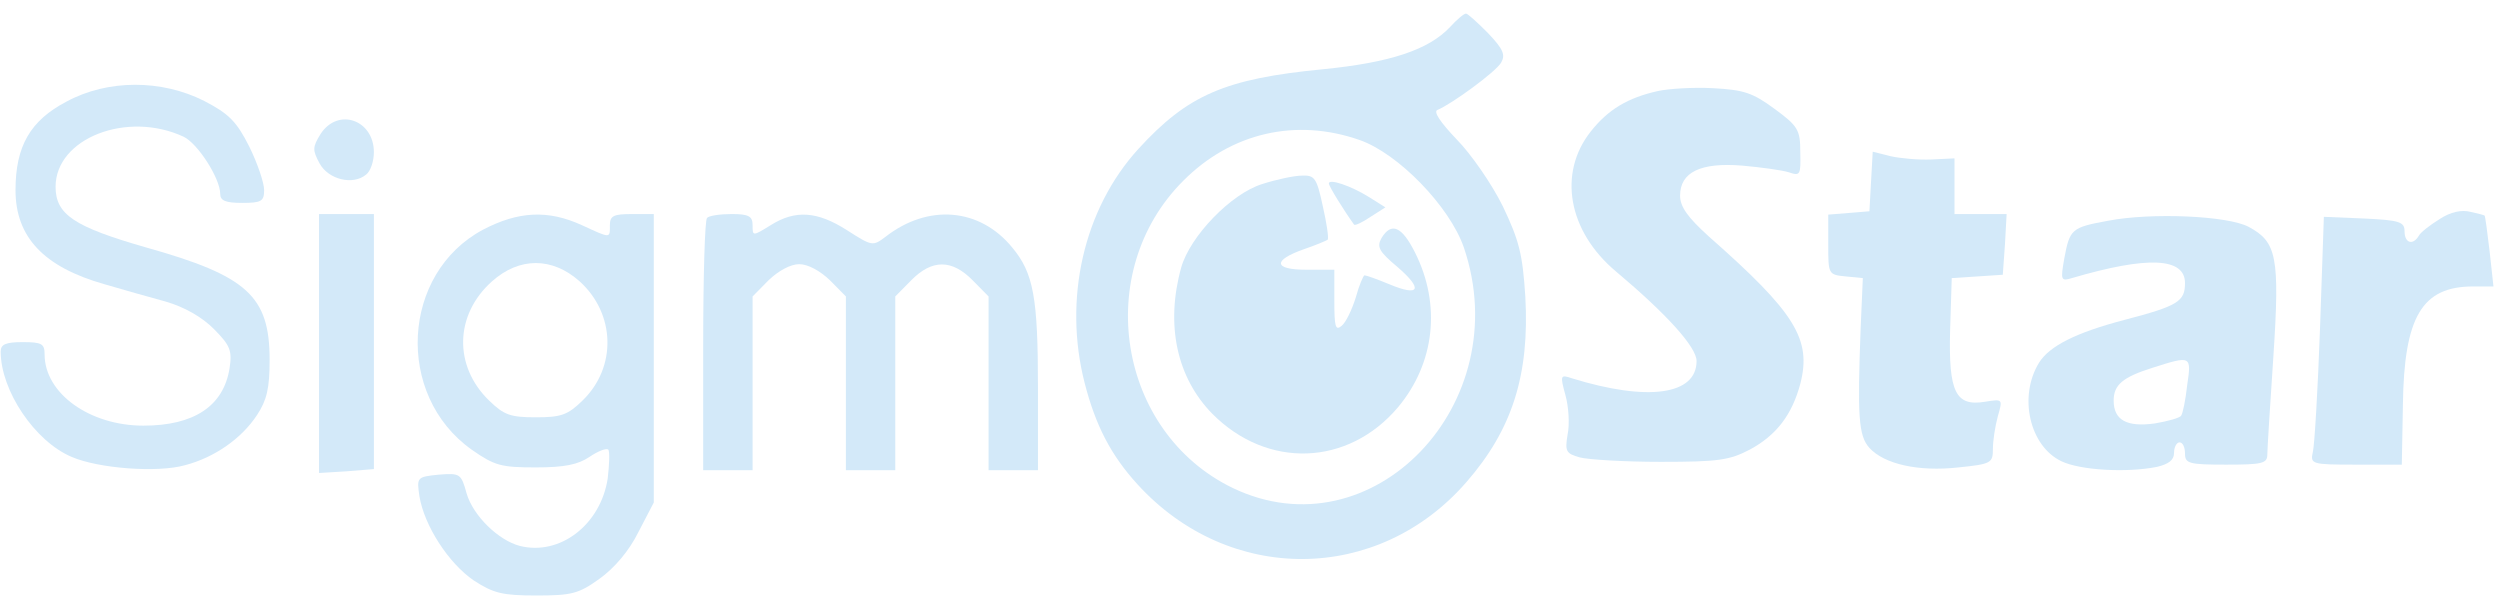 <svg width="112" height="27" viewBox="0 0 112 27" fill="none" xmlns="http://www.w3.org/2000/svg">
<path d="M64.966 1.207C64.007 2.23 62.285 2.804 59.261 3.103C54.885 3.527 53.213 4.251 51 6.671C48.541 9.365 47.632 13.406 48.59 17.148C49.082 19.069 49.771 20.392 50.951 21.689C55.057 26.204 61.745 26.154 65.703 21.589C67.744 19.244 68.531 16.799 68.334 13.282C68.211 11.386 68.064 10.787 67.326 9.24C66.834 8.242 65.9 6.895 65.261 6.247C64.523 5.473 64.203 4.999 64.4 4.924C65.015 4.675 67.006 3.228 67.252 2.804C67.449 2.455 67.35 2.205 66.662 1.482C66.195 1.008 65.752 0.609 65.678 0.609C65.58 0.609 65.261 0.883 64.966 1.207ZM60.909 6.272C62.63 6.87 64.941 9.24 65.58 11.086C67.965 18.096 61.474 24.857 55.229 21.863C50.066 19.369 48.91 12.184 53.016 8.093C55.155 5.947 58.056 5.274 60.909 6.272Z" fill="#D3E9F9"/>
<path d="M56.557 8.242C55.156 8.666 53.312 10.587 52.918 11.984C52.205 14.554 52.722 16.924 54.32 18.546C56.779 21.015 60.393 20.89 62.63 18.246C64.278 16.275 64.573 13.656 63.392 11.311C62.802 10.138 62.335 9.939 61.893 10.662C61.671 11.061 61.77 11.261 62.606 11.96C63.761 12.957 63.614 13.307 62.237 12.733C61.696 12.508 61.204 12.334 61.13 12.334C61.081 12.334 60.885 12.783 60.737 13.332C60.565 13.88 60.294 14.454 60.098 14.604C59.827 14.828 59.778 14.629 59.778 13.481V12.084H58.524C57.049 12.084 57 11.66 58.426 11.161C58.942 10.986 59.409 10.787 59.483 10.737C59.532 10.662 59.434 9.989 59.262 9.24C58.991 7.968 58.893 7.843 58.328 7.868C57.983 7.868 57.172 8.043 56.557 8.242Z" fill="#D3E9F9"/>
<path d="M59.532 8.218C59.532 8.342 60.196 9.415 60.663 10.064C60.712 10.114 61.032 9.964 61.401 9.714L62.065 9.29L61.352 8.841C60.516 8.317 59.532 7.993 59.532 8.218Z" fill="#D3E9F9"/>
<path d="M2.982 4.55C1.359 5.398 0.695 6.546 0.695 8.517C0.695 10.612 1.949 11.959 4.678 12.733C5.44 12.957 6.67 13.306 7.407 13.506C8.268 13.755 9.055 14.204 9.596 14.753C10.309 15.477 10.407 15.701 10.284 16.5C10.014 18.196 8.686 19.069 6.424 19.069C4.014 19.069 1.998 17.622 1.998 15.876C1.998 15.402 1.875 15.327 1.015 15.327C0.253 15.327 0.031 15.427 0.031 15.751C0.031 17.497 1.556 19.768 3.203 20.466C4.408 20.99 7.063 21.19 8.293 20.84C9.62 20.491 10.825 19.643 11.514 18.595C11.956 17.922 12.079 17.398 12.079 16.125C12.079 13.257 11.071 12.358 6.547 11.086C3.326 10.163 2.49 9.614 2.49 8.367C2.49 6.197 5.686 4.949 8.219 6.122C8.858 6.421 9.866 7.993 9.866 8.691C9.866 8.991 10.112 9.09 10.85 9.09C11.71 9.09 11.833 9.016 11.833 8.517C11.833 8.192 11.538 7.319 11.169 6.571C10.604 5.448 10.259 5.099 9.153 4.525C7.235 3.552 4.826 3.552 2.982 4.55Z" fill="#D3E9F9"/>
<path d="M74.285 4.076C72.933 4.376 72.047 4.899 71.261 5.897C69.785 7.768 70.253 10.363 72.392 12.159C74.678 14.08 76.006 15.552 76.006 16.175C76.006 17.697 73.818 17.997 70.425 16.949C69.908 16.774 69.884 16.799 70.13 17.697C70.277 18.221 70.326 19.02 70.228 19.468C70.105 20.217 70.154 20.317 70.769 20.491C71.138 20.591 72.785 20.691 74.408 20.691C76.99 20.691 77.481 20.616 78.391 20.142C79.596 19.494 80.284 18.57 80.653 17.198C81.169 15.203 80.432 14.005 76.547 10.587C75.613 9.739 75.268 9.265 75.268 8.766C75.268 7.718 76.178 7.269 78.047 7.419C78.883 7.494 79.817 7.619 80.137 7.718C80.653 7.893 80.677 7.843 80.653 6.82C80.653 5.823 80.555 5.648 79.497 4.875C78.514 4.151 78.121 4.026 76.744 3.951C75.859 3.902 74.752 3.976 74.285 4.076Z" fill="#D3E9F9"/>
<path d="M14.365 5.997C13.996 6.596 13.996 6.721 14.316 7.319C14.709 8.043 15.816 8.317 16.406 7.818C16.602 7.668 16.75 7.219 16.75 6.82C16.75 5.373 15.152 4.8 14.365 5.997Z" fill="#D3E9F9"/>
<path d="M83.824 8.118L83.75 9.465L82.841 9.54L81.906 9.615V10.962C81.906 12.284 81.906 12.309 82.693 12.384L83.455 12.459L83.357 14.704C83.209 18.645 83.258 19.519 83.75 20.067C84.414 20.791 85.939 21.14 87.733 20.941C89.209 20.791 89.282 20.741 89.282 20.117C89.282 19.743 89.381 19.095 89.504 18.645C89.725 17.872 89.725 17.872 88.938 17.997C87.611 18.221 87.291 17.573 87.365 14.804L87.438 12.459L88.594 12.384L89.725 12.309L89.823 10.937L89.897 9.59H88.742H87.561V8.342V7.095L86.529 7.145C85.939 7.17 85.127 7.095 84.685 6.995L83.898 6.796L83.824 8.118Z" fill="#D3E9F9"/>
<path d="M109.297 9.814C108.855 10.089 108.437 10.413 108.363 10.563C108.092 11.012 107.724 10.887 107.724 10.363C107.724 9.939 107.502 9.864 105.904 9.789L104.109 9.714L103.937 14.704C103.839 17.448 103.691 19.943 103.617 20.242C103.495 20.791 103.544 20.816 105.535 20.816H107.601L107.65 18.147C107.699 14.18 108.51 12.833 110.797 12.833H111.707L111.535 11.261C111.436 10.413 111.338 9.69 111.313 9.665C111.313 9.64 111.018 9.565 110.674 9.49C110.281 9.39 109.789 9.49 109.297 9.814Z" fill="#D3E9F9"/>
<path d="M14.292 15.377V21.19L15.521 21.115L16.751 21.015V15.302V9.59H15.521H14.292V15.377Z" fill="#D3E9F9"/>
<path d="M21.643 10.288C17.98 12.234 17.685 17.697 21.127 20.142C22.16 20.866 22.455 20.94 24.004 20.94C25.282 20.94 25.897 20.816 26.413 20.466C26.782 20.217 27.151 20.067 27.249 20.142C27.323 20.217 27.298 20.816 27.225 21.439C26.905 23.51 25.086 24.907 23.291 24.458C22.332 24.209 21.201 23.111 20.906 22.113C20.66 21.215 20.611 21.19 19.652 21.265C18.668 21.364 18.668 21.39 18.791 22.238C19.013 23.56 20.094 25.231 21.225 26.005C22.11 26.578 22.504 26.678 24.028 26.678C25.602 26.678 25.922 26.603 26.856 25.93C27.52 25.456 28.184 24.683 28.602 23.834L29.29 22.512V16.051V9.59H28.306C27.495 9.59 27.323 9.664 27.323 10.088C27.323 10.687 27.372 10.687 26.069 10.088C24.545 9.39 23.217 9.465 21.643 10.288ZM25.971 12.608C27.569 14.055 27.643 16.45 26.094 17.947C25.43 18.595 25.135 18.695 24.004 18.695C22.873 18.695 22.578 18.595 21.914 17.947C20.316 16.4 20.365 14.105 22.037 12.608C23.266 11.51 24.741 11.51 25.971 12.608Z" fill="#D3E9F9"/>
<path d="M31.675 9.764C31.577 9.839 31.503 12.433 31.503 15.502V21.065H32.609H33.716V17.173V13.281L34.429 12.558C34.871 12.134 35.412 11.835 35.806 11.835C36.199 11.835 36.74 12.134 37.183 12.558L37.896 13.281V17.173V21.065H39.002H40.108V17.173V13.281L40.822 12.558C41.756 11.61 42.641 11.61 43.575 12.558L44.288 13.281V17.173V21.065H45.395H46.501V17.373C46.501 13.331 46.304 12.234 45.346 11.086C43.895 9.315 41.584 9.115 39.666 10.612C39.1 11.036 39.076 11.036 37.945 10.313C36.617 9.465 35.634 9.39 34.527 10.088C33.716 10.587 33.716 10.587 33.716 10.088C33.716 9.689 33.544 9.589 32.782 9.589C32.265 9.589 31.749 9.664 31.675 9.764Z" fill="#D3E9F9"/>
<path d="M94.446 9.889C92.799 10.188 92.725 10.263 92.479 11.585C92.307 12.558 92.332 12.608 92.823 12.458C96.216 11.461 97.888 11.535 97.888 12.683C97.888 13.506 97.569 13.706 95.184 14.329C92.996 14.903 91.815 15.502 91.348 16.25C90.414 17.772 90.93 19.992 92.356 20.666C93.192 21.065 95.258 21.19 96.634 20.916C97.151 20.791 97.397 20.616 97.397 20.292C97.397 20.017 97.52 19.818 97.642 19.818C97.79 19.818 97.888 20.042 97.888 20.317C97.888 20.766 98.061 20.816 99.732 20.816C101.331 20.816 101.576 20.766 101.576 20.367C101.576 20.142 101.699 18.146 101.847 15.976C102.142 11.486 101.994 10.837 100.74 10.163C99.806 9.664 96.389 9.515 94.446 9.889ZM97.987 17.248C97.913 17.922 97.79 18.521 97.716 18.62C97.667 18.72 97.126 18.87 96.536 18.97C95.282 19.144 94.692 18.82 94.692 17.947C94.692 17.248 95.085 16.899 96.438 16.475C98.159 15.926 98.183 15.926 97.987 17.248Z" fill="#D3E9F9"/>
</svg>
